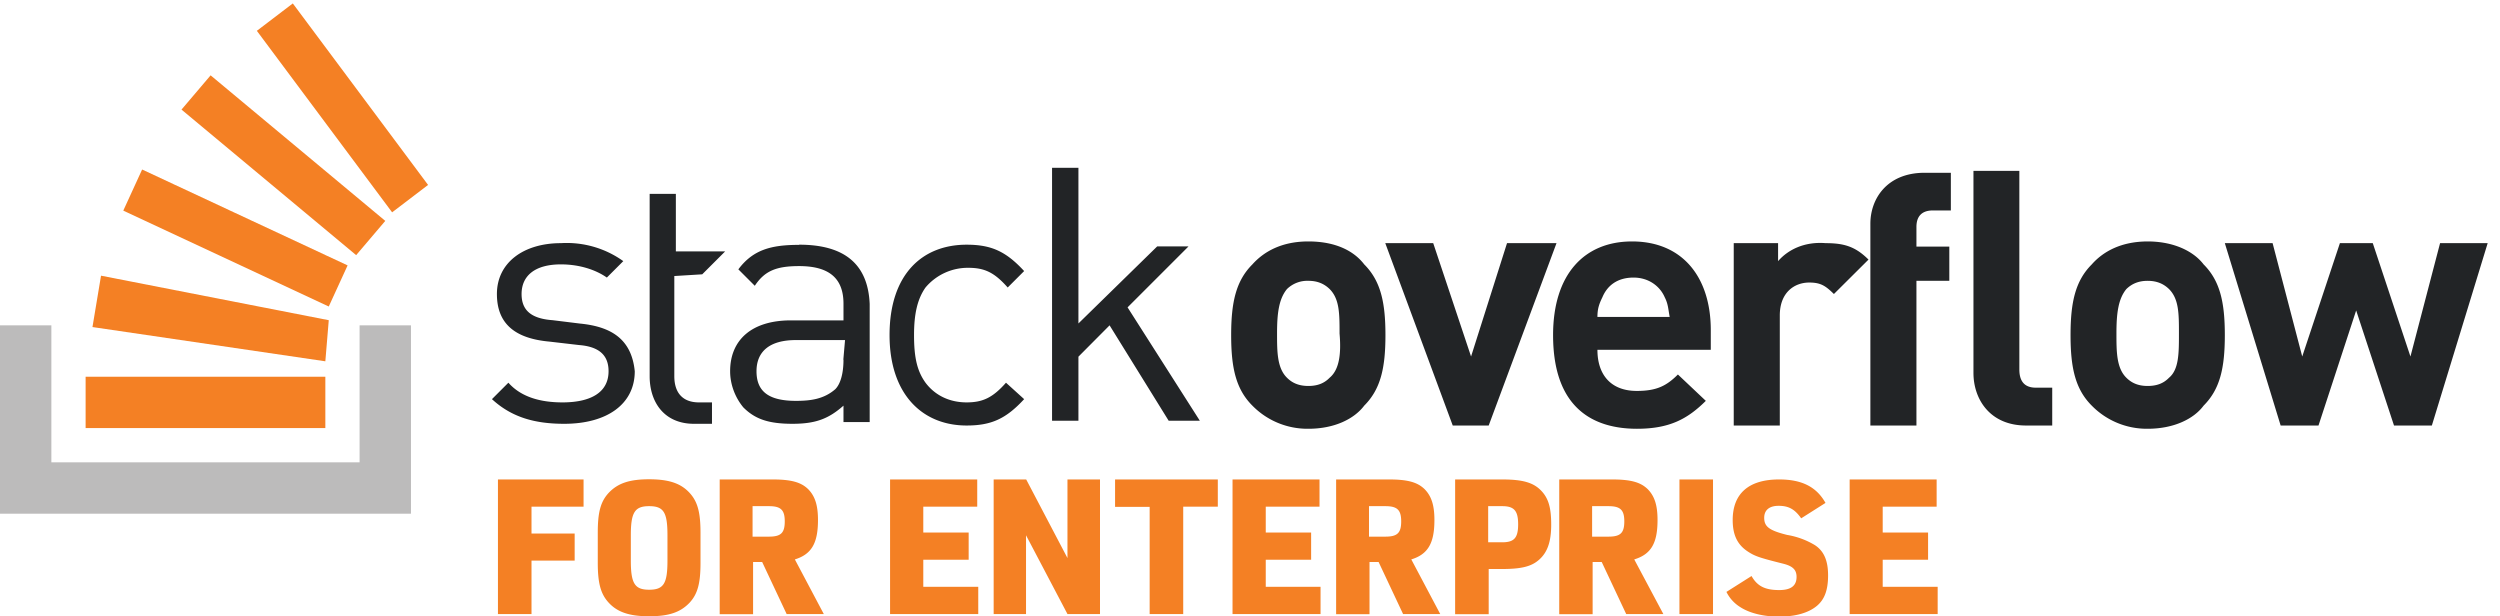 <svg aria-hidden="true" class="svg-icon iconLogoEnterprise" width="146" height="36" viewBox="0 0 146 36"><g><path d="M33.9 18.9l-1.62-.2c-1.25-.09-1.82-.57-1.82-1.53 0-1.05.76-1.73 2.3-1.73 1.05 0 2.01.3 2.68.77l.96-.96a5.67 5.67 0 0 0-3.64-1.05c-2.2 0-3.74 1.15-3.74 2.97 0 1.73 1.05 2.6 3.07 2.78l1.72.2c1.15.09 1.73.57 1.73 1.53 0 1.25-1.06 1.82-2.69 1.82-1.24 0-2.4-.29-3.16-1.15l-.96.96c1.15 1.06 2.5 1.44 4.22 1.44 2.5 0 4.12-1.15 4.12-3.07-.19-1.92-1.43-2.6-3.16-2.78zm12.77-4.6c-1.63 0-2.69.28-3.55 1.43l.96.96c.57-.86 1.24-1.15 2.59-1.15 1.82 0 2.59.77 2.59 2.2v.97h-3.07c-2.3 0-3.55 1.15-3.55 2.97 0 .77.29 1.53.77 2.11.67.67 1.44.96 2.87.96 1.35 0 2.11-.29 2.98-1.06v.96h1.53v-6.9c-.1-2.3-1.44-3.46-4.12-3.46zm2.59 6.7c0 .87-.2 1.45-.48 1.73-.67.58-1.44.68-2.3.68-1.63 0-2.3-.58-2.3-1.73s.76-1.82 2.3-1.82h2.87l-.1 1.15zm7.29-5.36c.96 0 1.53.28 2.3 1.15l.96-.96c-1.06-1.15-1.92-1.54-3.36-1.54-2.59 0-4.5 1.73-4.5 5.28 0 3.45 1.91 5.28 4.5 5.28 1.44 0 2.3-.39 3.36-1.54l-1.06-.96c-.76.86-1.34 1.15-2.3 1.15-.96 0-1.82-.38-2.4-1.15-.48-.67-.67-1.44-.67-2.78 0-1.25.2-2.11.67-2.78a3.23 3.23 0 0 1 2.5-1.15zm12.85-1.25h-1.82l-4.6 4.5V9.8h-1.54v14.77h1.54v-3.74L64.8 19l3.45 5.57h1.82l-4.22-6.62 3.55-3.55zm7-.29c-1.53 0-2.58.58-3.26 1.34-.96.96-1.24 2.21-1.24 4.13s.28 3.16 1.24 4.12a4.5 4.5 0 0 0 3.27 1.35c1.53 0 2.68-.58 3.26-1.35.96-.96 1.24-2.2 1.24-4.12s-.28-3.17-1.24-4.13c-.58-.76-1.63-1.34-3.26-1.34zm1.25 7.96c-.29.3-.67.48-1.24.48-.58 0-.96-.19-1.25-.48-.58-.57-.58-1.53-.58-2.59 0-1.15.1-2.01.58-2.59a1.7 1.7 0 0 1 1.25-.48c.57 0 .95.2 1.24.48.58.58.58 1.44.58 2.6.1 1.14 0 2.1-.58 2.58zm10.36-7.86l-2.1 6.62-2.21-6.62h-2.8l3.94 10.65h2.1L90.9 14.2h-2.88zm7.3-.1c-2.79 0-4.61 1.92-4.61 5.47 0 4.32 2.4 5.47 4.9 5.47 1.91 0 2.96-.58 4.02-1.63l-1.63-1.54c-.67.67-1.25.96-2.4.96-1.53 0-2.3-.96-2.3-2.4h6.62v-1.15c0-3.07-1.63-5.18-4.6-5.18zm-2.02 4.41c0-.48.1-.76.29-1.15.28-.67.86-1.15 1.82-1.15.86 0 1.53.48 1.82 1.15.2.39.2.67.29 1.15h-4.22zm10.55-3.26V14.2h-2.59v10.65h2.69v-6.43c0-1.35.86-1.92 1.72-1.92.68 0 .96.2 1.44.67l2.02-2.01c-.77-.77-1.44-.96-2.5-.96-1.24-.1-2.2.38-2.78 1.05zm5.39-2.2v11.8h2.69V16.4h1.92v-2h-1.92v-1.15c0-.58.28-.96.96-.96h1.05v-2.2h-1.53c-2.21 0-3.17 1.53-3.17 2.97zm16.2 1.05c-1.54 0-2.6.58-3.27 1.34-.96.96-1.24 2.21-1.24 4.13s.28 3.16 1.24 4.12a4.5 4.5 0 0 0 3.26 1.35c1.54 0 2.7-.58 3.27-1.35.96-.96 1.24-2.2 1.24-4.12s-.28-3.17-1.24-4.13c-.58-.76-1.73-1.34-3.27-1.34zm1.24 7.96c-.29.3-.67.48-1.25.48-.57 0-.95-.19-1.24-.48-.58-.57-.58-1.53-.58-2.59 0-1.15.1-2.01.58-2.59.29-.28.67-.48 1.24-.48.58 0 .96.2 1.25.48.58.58.58 1.44.58 2.6 0 1.14 0 2.1-.58 2.58zm15.83-7.86l-1.73 6.62-2.2-6.62h-1.92l-2.2 6.62-1.73-6.62h-2.79l3.26 10.65h2.21l2.2-6.72 2.21 6.72h2.21l3.26-10.65h-2.78zm-24.57 7.38V9.98h-2.68v11.8c0 1.53.96 3.07 3.07 3.07h1.53v-2.21h-.96c-.67 0-.96-.39-.96-1.06zm-76.92-5.56l1.34-1.34h-2.88v-3.36h-1.53v10.65c0 1.53.86 2.78 2.59 2.78h1.05V23.5h-.76c-.96 0-1.44-.57-1.44-1.53v-5.85l1.63-.1z" fill="#222426"/><path fill="#BCBBBB" d="M21 27v-8h3v11H0V19h3v8z"/><path d="M5.4 19.1l13.6 2 .2-2.4-13.3-2.6-.5 3zm1.8-6.8l12 5.6 1.1-2.4-12-5.6-1.1 2.4zm3.4-5.9l10.2 8.5 1.7-2-10.2-8.5-1.7 2zM17.1.2L15 1.8l7.9 10.6 2.1-1.6L17.1.2zM5 25h14v-3H5v3zM29.08 35.87V28h5v1.59h-3.04v1.57h2.52v1.58h-2.52v3.12h-1.96zm5.83-2.98V31.1c0-1.2.17-1.82.65-2.33.53-.55 1.2-.78 2.35-.78 1.23 0 1.95.27 2.47.92.38.48.53 1.09.53 2.2v1.77c0 1.19-.17 1.82-.65 2.33-.53.55-1.2.78-2.35.78-1.22 0-1.95-.27-2.47-.92-.38-.48-.53-1.09-.53-2.2zm4.07-.15v-1.48c0-1.34-.22-1.7-1.07-1.7-.84 0-1.07.36-1.07 1.7v1.48c0 1.34.23 1.7 1.07 1.7.85 0 1.07-.36 1.07-1.7zm5 .09v3.04h-1.95V28h3.08c1.1 0 1.67.16 2.09.57.4.41.57.94.57 1.8 0 1.36-.38 2-1.35 2.3l1.69 3.19h-2.17l-1.43-3.04h-.53zm-.03-1.49h.96c.7 0 .92-.22.92-.89s-.23-.89-.92-.89h-.96v1.78zm8.03 4.53V28h5.09v1.59h-3.15v1.51h2.65v1.59h-2.65v1.58h3.21v1.59h-5.15zm6.05 0V28h1.9l2.41 4.59V28h1.9v7.86h-1.9l-2.42-4.6v4.6h-1.89zm9.11 0V29.6h-2.02V28h6v1.59H69.1v6.27h-1.96zm4.84 0V28h5.08v1.59h-3.14v1.51h2.65v1.59h-2.65v1.58h3.2v1.59h-5.14zm8-3.04v3.04h-1.95V28h3.08c1.1 0 1.67.16 2.09.57.4.41.57.94.57 1.8 0 1.36-.38 2-1.35 2.3l1.69 3.19h-2.17l-1.43-3.04h-.53zm-.03-1.49h.96c.7 0 .92-.22.92-.89s-.23-.89-.92-.89h-.96v1.78zm6.99 1.9v2.63h-1.96V28h2.74c1.2 0 1.82.18 2.27.64.44.45.6 1 .6 2s-.22 1.62-.71 2.05c-.45.4-1.05.54-2.16.54h-.78zm-.03-1.57h.82c.7 0 .93-.26.93-1.05 0-.8-.24-1.06-.93-1.06h-.82v2.11zm6.1 1.16v3.04h-1.95V28h3.08c1.1 0 1.67.16 2.09.57.4.41.57.94.57 1.8 0 1.36-.38 2-1.36 2.3l1.7 3.19h-2.17l-1.43-3.04h-.53zm-.03-1.49h.96c.7 0 .92-.22.92-.89s-.23-.89-.92-.89h-.96v1.78zm5.1 4.53V28h1.96v7.86h-1.96zm2.74-1.3l1.47-.93c.34.6.8.82 1.62.82.68 0 1.01-.25 1.01-.77 0-.41-.22-.63-.78-.77-1.35-.34-1.64-.43-2.05-.7-.62-.4-.9-.97-.9-1.85 0-1.55.94-2.37 2.71-2.37 1.33 0 2.18.43 2.71 1.37l-1.42.9c-.38-.54-.74-.73-1.32-.73-.54 0-.84.25-.84.7 0 .52.3.74 1.34 1a4.6 4.6 0 0 1 1.61.59c.53.34.78.9.78 1.77 0 .85-.2 1.4-.65 1.78-.49.41-1.25.63-2.22.63-.89 0-1.71-.2-2.25-.55a2.17 2.17 0 0 1-.82-.9zm7.2 1.3V28h5.08v1.59h-3.15v1.51h2.65v1.59h-2.65v1.58h3.21v1.59h-5.14z" fill="#F48024"/></g></svg>